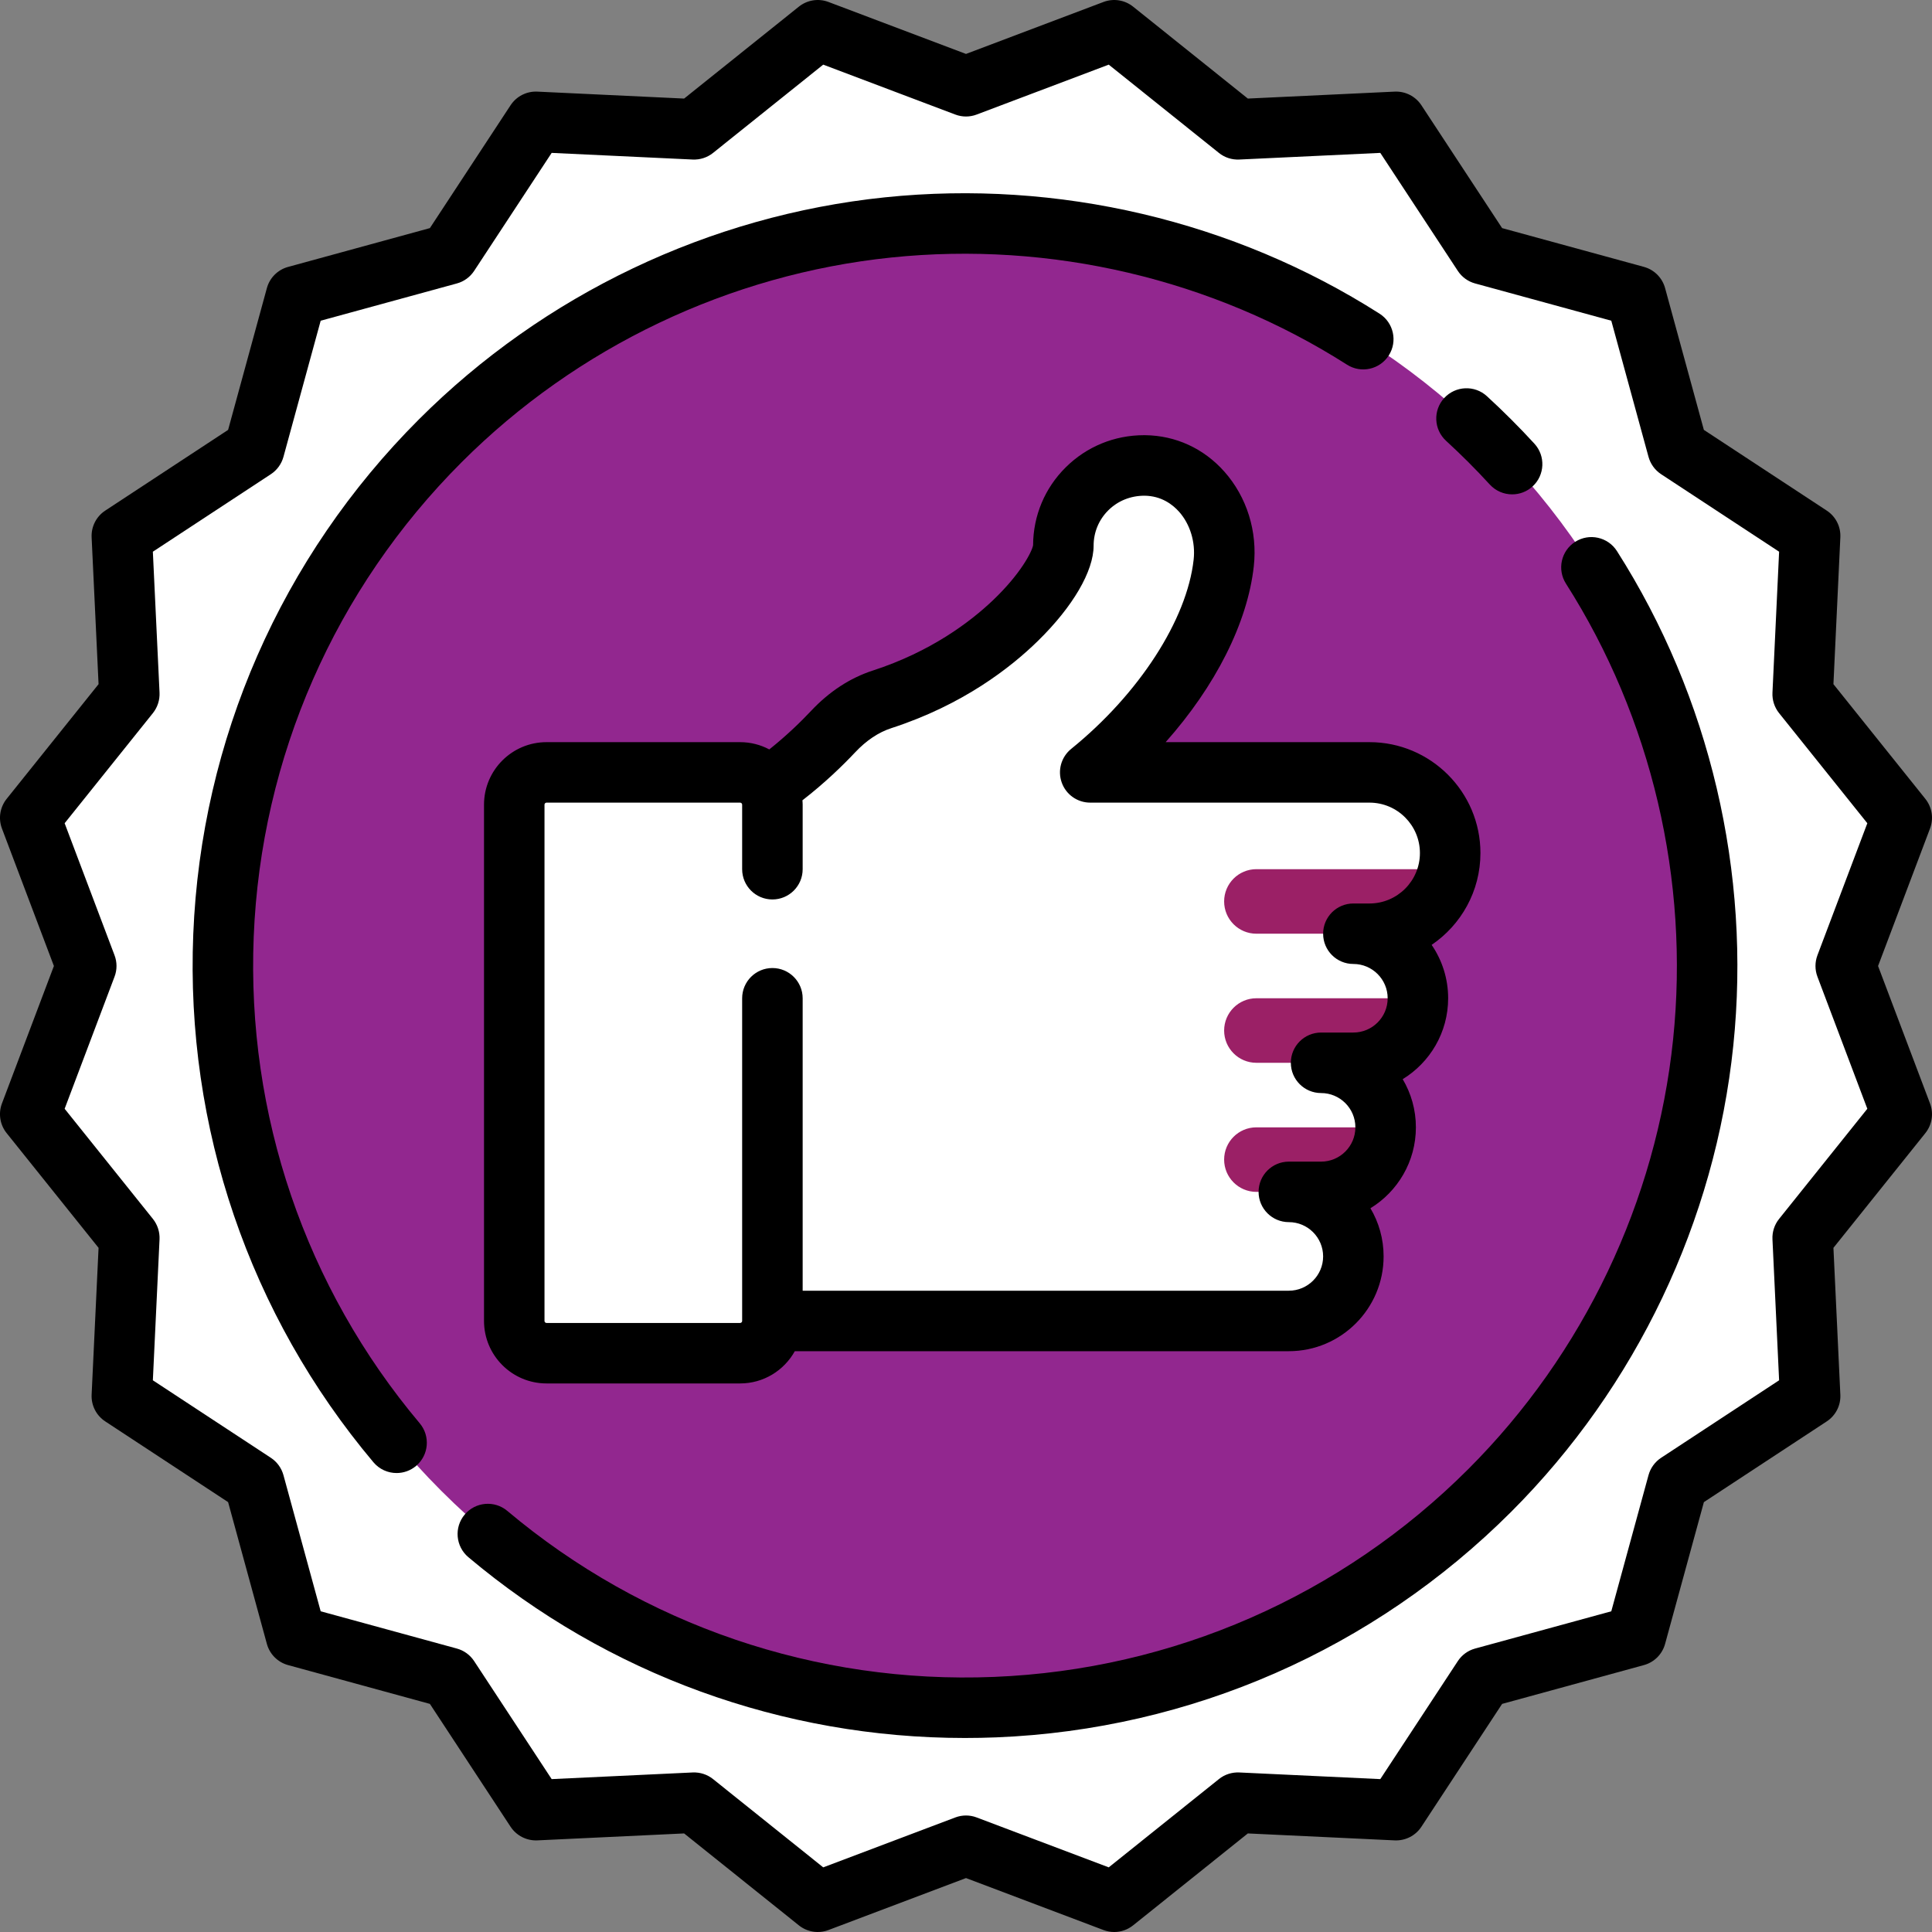 <?xml version="1.0" encoding="UTF-8"?> <svg xmlns="http://www.w3.org/2000/svg" width="59" height="59" viewBox="0 0 59 59" fill="none"><rect x="0" y="0" width="59" height="59" fill="#808080" stroke="none"/><g clip-path="url(#clip0)"><path d="M29.916 2.478L33.399 1.161C33.788 1.014 34.225 1.084 34.549 1.343L37.456 3.672C37.679 3.851 37.96 3.942 38.246 3.929L41.966 3.753C42.381 3.734 42.775 3.935 43.003 4.282L45.048 7.395C45.205 7.634 45.444 7.807 45.72 7.883L49.312 8.865C49.713 8.975 50.026 9.288 50.135 9.689L51.118 13.281C51.193 13.557 51.367 13.796 51.606 13.953L54.719 15.998C55.066 16.226 55.267 16.62 55.248 17.035L55.072 20.755C55.059 21.041 55.15 21.322 55.329 21.545L57.657 24.452C57.917 24.776 57.986 25.213 57.84 25.602L56.523 29.085C56.422 29.353 56.422 29.648 56.523 29.916L57.84 33.4C57.986 33.788 57.917 34.226 57.657 34.55L55.329 37.456C55.15 37.679 55.059 37.96 55.072 38.246L55.248 41.966C55.267 42.381 55.066 42.776 54.719 43.004L51.606 45.048C51.367 45.206 51.193 45.444 51.118 45.72L50.135 49.313C50.026 49.713 49.713 50.026 49.312 50.136L45.72 51.118C45.444 51.194 45.205 51.367 45.048 51.607L43.003 54.719C42.775 55.067 42.381 55.268 41.966 55.248L38.246 55.073C37.96 55.059 37.679 55.151 37.456 55.329L34.549 57.658C34.225 57.918 33.788 57.987 33.399 57.84L29.916 56.524C29.648 56.422 29.352 56.422 29.085 56.524L25.601 57.84C25.212 57.987 24.775 57.918 24.451 57.658L21.545 55.329C21.321 55.15 21.04 55.059 20.755 55.073L17.035 55.248C16.619 55.268 16.225 55.067 15.997 54.719L13.952 51.607C13.795 51.367 13.556 51.194 13.28 51.118L9.688 50.136C9.287 50.026 8.975 49.713 8.865 49.313L7.882 45.72C7.807 45.444 7.633 45.206 7.394 45.048L4.281 43.004C3.934 42.775 3.733 42.381 3.753 41.966L3.928 38.246C3.942 37.96 3.85 37.679 3.672 37.456L1.343 34.55C1.083 34.225 1.014 33.788 1.161 33.4L2.477 29.916C2.578 29.648 2.578 29.353 2.477 29.085L1.161 25.601C1.014 25.213 1.083 24.775 1.343 24.451L3.672 21.545C3.85 21.321 3.942 21.041 3.928 20.755L3.753 17.035C3.733 16.62 3.934 16.225 4.281 15.997L7.394 13.953C7.633 13.796 7.807 13.557 7.882 13.28L8.865 9.688C8.975 9.288 9.288 8.975 9.688 8.865L13.28 7.882C13.556 7.807 13.796 7.633 13.953 7.394L15.997 4.281C16.225 3.934 16.62 3.733 17.035 3.753L20.755 3.928C21.041 3.942 21.321 3.85 21.545 3.672L24.451 1.343C24.775 1.083 25.213 1.014 25.601 1.161L29.085 2.477C29.352 2.579 29.648 2.579 29.916 2.478Z" fill="white"></path><path d="M38.369 50.193C22.042 50.193 8.807 36.958 8.807 20.631C8.807 16.259 9.764 12.112 11.468 8.378L9.688 8.865C9.288 8.974 8.975 9.287 8.865 9.688L7.882 13.28C7.807 13.556 7.633 13.795 7.394 13.952L4.281 15.997C3.934 16.225 3.733 16.619 3.753 17.034L3.928 20.754C3.942 21.04 3.85 21.321 3.672 21.544L1.343 24.451C1.083 24.775 1.014 25.212 1.161 25.601L2.477 29.084C2.578 29.352 2.578 29.647 2.477 29.915L1.161 33.399C1.014 33.787 1.083 34.225 1.343 34.549L3.672 37.455C3.85 37.679 3.942 37.959 3.928 38.245L3.753 41.965C3.733 42.38 3.934 42.775 4.281 43.003L7.394 45.047C7.633 45.205 7.807 45.443 7.882 45.719L8.865 49.312C8.975 49.712 9.288 50.025 9.688 50.135L13.281 51.118C13.557 51.193 13.796 51.367 13.953 51.606L15.997 54.719C16.225 55.066 16.62 55.267 17.035 55.248L20.755 55.072C21.041 55.059 21.322 55.15 21.545 55.329L24.451 57.657C24.775 57.917 25.213 57.986 25.601 57.84L29.085 56.523C29.353 56.422 29.648 56.422 29.916 56.523L33.399 57.84C33.788 57.986 34.225 57.917 34.549 57.657L37.456 55.329C37.679 55.15 37.96 55.059 38.246 55.072L41.966 55.248C42.381 55.267 42.775 55.066 43.003 54.719L45.048 51.606C45.205 51.367 45.444 51.193 45.72 51.118L49.312 50.135C49.713 50.026 50.026 49.713 50.135 49.312L50.622 47.532C46.888 49.236 42.741 50.193 38.369 50.193Z" fill="white"></path><path d="M29.5 52.164C42.017 52.164 52.164 42.017 52.164 29.5C52.164 16.983 42.017 6.836 29.5 6.836C16.983 6.836 6.836 16.983 6.836 29.5C6.836 42.017 16.983 52.164 29.5 52.164Z" fill="#92278F"></path><path d="M38.781 45.624C38.615 45.349 38.328 45.173 38.008 45.14C26.587 43.972 17.675 34.331 17.675 22.602C17.675 19.63 18.25 16.794 19.291 14.194C19.557 13.531 18.815 12.931 18.229 13.34C12.55 17.306 9.055 24.183 9.924 31.812C10.935 40.683 18.026 47.862 26.877 49.033C31.063 49.587 35.004 48.789 38.392 47.056C38.911 46.79 39.081 46.125 38.781 45.624Z" fill="#92278F"></path><path d="M44.286 26.051C44.286 24.691 43.183 23.588 41.822 23.588H33.294C35.588 21.73 37.145 19.239 37.371 17.19C37.538 15.671 36.487 14.228 34.959 14.214C33.588 14.201 32.473 15.297 32.473 16.665C32.473 17.552 30.547 20.185 26.939 21.356C26.36 21.544 25.856 21.901 25.439 22.345C25.133 22.671 24.315 23.666 23.514 24.208C23.369 23.845 23.017 23.587 22.602 23.587H16.69C16.146 23.587 15.705 24.029 15.705 24.573V40.339C15.705 40.883 16.146 41.324 16.69 41.324H22.602C23.146 41.324 23.588 40.883 23.588 40.339H39.359C40.447 40.339 41.33 39.456 41.33 38.368C41.33 37.28 40.447 36.398 39.359 36.398H40.344C41.433 36.398 42.315 35.515 42.315 34.427C42.315 33.338 41.433 32.456 40.344 32.456H41.33C42.418 32.456 43.3 31.574 43.3 30.485C43.3 29.397 42.418 28.515 41.33 28.515H41.822C43.183 28.514 44.286 27.412 44.286 26.051Z" fill="white"></path><path d="M38.368 34.427C37.824 34.427 37.383 34.868 37.383 35.412C37.383 35.956 37.824 36.398 38.368 36.398H39.359H40.239C41.221 36.398 42.13 35.727 42.288 34.758C42.306 34.645 42.305 34.536 42.305 34.427H38.368Z" fill="#9B2066"></path><path d="M38.368 30.485C37.824 30.485 37.383 30.927 37.383 31.471C37.383 32.015 37.824 32.456 38.368 32.456H40.344H41.224C42.206 32.456 43.116 31.785 43.273 30.816C43.292 30.703 43.291 30.595 43.291 30.485H38.368Z" fill="#9B2066"></path><path d="M38.368 26.543C37.824 26.543 37.383 26.984 37.383 27.528C37.383 28.073 37.824 28.514 38.368 28.514H41.33H41.822C43.013 28.514 43.993 27.665 44.223 26.543H38.368Z" fill="#9B2066"></path><path d="M26.544 37.383V25.313C26.544 24.884 26.82 24.509 27.227 24.375C29.213 23.724 34.872 21.295 35.357 14.642C35.193 14.473 35.104 14.383 34.94 14.214C33.578 14.211 32.473 15.303 32.473 16.665C32.473 17.552 30.547 20.185 26.939 21.356C26.36 21.544 25.856 21.901 25.439 22.345C25.142 22.661 24.365 23.602 23.587 24.153V38.368H20.631C19.543 38.368 18.661 37.486 18.661 36.397V23.587H16.69C16.146 23.587 15.705 24.029 15.705 24.573V40.339C15.705 40.883 16.146 41.324 16.69 41.324H22.602C23.146 41.324 23.588 40.883 23.588 40.339H39.359C40.447 40.339 41.33 39.456 41.33 38.368H27.529C26.985 38.368 26.544 37.927 26.544 37.383Z" fill="white"></path><path d="M45.21 26.051C45.21 24.183 43.69 22.664 41.822 22.664H35.597C37.109 20.964 38.098 19.028 38.289 17.291C38.406 16.23 38.078 15.178 37.389 14.402C36.761 13.694 35.9 13.299 34.967 13.29C34.956 13.29 34.946 13.29 34.935 13.29C34.032 13.29 33.185 13.638 32.546 14.271C31.907 14.904 31.553 15.748 31.549 16.649C31.516 16.846 31.169 17.526 30.321 18.333C29.626 18.994 28.425 19.902 26.653 20.478C25.959 20.703 25.323 21.119 24.766 21.712C24.473 22.024 24.035 22.454 23.493 22.886C23.227 22.745 22.924 22.664 22.602 22.664H16.69C15.637 22.664 14.781 23.52 14.781 24.573V40.339C14.781 41.392 15.637 42.248 16.69 42.248H22.602C23.32 42.248 23.946 41.85 24.272 41.263H39.359C40.955 41.263 42.253 39.965 42.253 38.368C42.253 37.832 42.107 37.329 41.851 36.898C42.683 36.388 43.239 35.471 43.239 34.427C43.239 33.89 43.092 33.387 42.836 32.956C43.668 32.447 44.224 31.53 44.224 30.485C44.224 29.881 44.038 29.32 43.72 28.855C44.618 28.245 45.21 27.216 45.21 26.051ZM41.822 27.591H41.33C40.819 27.591 40.406 28.004 40.406 28.515C40.406 29.025 40.819 29.438 41.33 29.438C41.907 29.438 42.377 29.908 42.377 30.485C42.377 31.063 41.907 31.532 41.33 31.532H40.344C39.834 31.532 39.42 31.946 39.42 32.456C39.42 32.966 39.834 33.38 40.344 33.38C40.922 33.38 41.391 33.85 41.391 34.427C41.391 35.004 40.922 35.474 40.344 35.474H39.359C38.849 35.474 38.435 35.888 38.435 36.398C38.435 36.908 38.849 37.322 39.359 37.322C39.936 37.322 40.406 37.791 40.406 38.369C40.406 38.946 39.936 39.416 39.359 39.416H24.512V30.486C24.512 29.976 24.098 29.562 23.588 29.562C23.078 29.562 22.664 29.975 22.664 30.486V40.34C22.664 40.373 22.636 40.401 22.602 40.401H16.69C16.656 40.401 16.628 40.373 16.628 40.34V24.573C16.628 24.539 16.656 24.511 16.69 24.511H22.602C22.636 24.511 22.664 24.539 22.664 24.573V26.544C22.664 27.054 23.077 27.468 23.588 27.468C24.098 27.468 24.512 27.054 24.512 26.544V24.573C24.512 24.528 24.508 24.484 24.505 24.44C25.197 23.904 25.751 23.362 26.113 22.977C26.455 22.613 26.828 22.363 27.224 22.235C29.398 21.529 30.862 20.392 31.706 19.563C32.765 18.524 33.397 17.441 33.397 16.665C33.397 16.255 33.556 15.871 33.847 15.583C34.141 15.292 34.53 15.138 34.95 15.138C35.468 15.143 35.811 15.408 36.008 15.629C36.345 16.009 36.511 16.555 36.452 17.089C36.25 18.925 34.782 21.194 32.712 22.87C32.408 23.116 32.292 23.527 32.423 23.896C32.553 24.265 32.902 24.511 33.294 24.511H41.822C42.671 24.511 43.362 25.202 43.362 26.051C43.362 26.9 42.671 27.591 41.822 27.591Z" fill="black"></path><path d="M19.646 36.449C19.136 36.449 18.718 36.868 18.718 37.378C18.718 37.888 19.136 38.307 19.646 38.307C20.156 38.307 20.575 37.888 20.575 37.378C20.575 36.868 20.157 36.449 19.646 36.449Z" fill="white"></path><path d="M57.353 29.5L58.94 25.3C59.056 24.995 59.001 24.651 58.797 24.396L55.99 20.893L56.201 16.408C56.217 16.082 56.059 15.772 55.786 15.593L52.033 13.128L50.849 8.798C50.763 8.483 50.517 8.236 50.202 8.15L45.872 6.966L43.407 3.214C43.227 2.941 42.917 2.783 42.591 2.798L38.107 3.01L34.603 0.203C34.348 -0.001 34.005 -0.056 33.699 0.06L29.5 1.647L25.3 0.06C24.995 -0.056 24.651 -0.001 24.396 0.203L20.892 3.01L16.408 2.798C16.08 2.783 15.772 2.941 15.592 3.214L13.128 6.966L8.798 8.151C8.483 8.237 8.236 8.483 8.15 8.798L6.966 13.128L3.214 15.593C2.941 15.772 2.783 16.082 2.798 16.409L3.01 20.893L0.203 24.396C-0.001 24.651 -0.056 24.995 0.059 25.301L1.646 29.5L0.059 33.699C-0.056 34.005 -0.002 34.349 0.203 34.604L3.01 38.107L2.798 42.592C2.783 42.918 2.941 43.228 3.214 43.407L6.966 45.872L8.15 50.202C8.236 50.517 8.483 50.763 8.797 50.849L13.128 52.034L15.592 55.786C15.772 56.059 16.083 56.216 16.408 56.202L20.892 55.99L24.396 58.797C24.651 59.001 24.995 59.056 25.3 58.94L29.5 57.353L33.699 58.94C33.805 58.98 33.916 59 34.026 59C34.233 59 34.437 58.93 34.603 58.797L38.107 55.99L42.591 56.202C42.919 56.216 43.228 56.059 43.407 55.786L45.872 52.034L50.202 50.849C50.517 50.763 50.763 50.517 50.849 50.202L52.034 45.872L55.786 43.407C56.059 43.228 56.217 42.918 56.201 42.592L55.99 38.107L58.797 34.604C59.001 34.349 59.056 34.005 58.94 33.699L57.353 29.5ZM55.501 29.826L57.025 33.86L54.33 37.224C54.189 37.4 54.117 37.621 54.128 37.846L54.331 42.152L50.727 44.519C50.539 44.643 50.403 44.831 50.343 45.048L49.206 49.206L45.047 50.344C44.83 50.403 44.642 50.54 44.519 50.728L42.152 54.331L37.845 54.128C37.62 54.118 37.399 54.189 37.224 54.33L33.859 57.026L29.826 55.502C29.721 55.462 29.61 55.442 29.5 55.442C29.389 55.442 29.278 55.462 29.173 55.502L25.14 57.026L21.775 54.33C21.6 54.189 21.378 54.118 21.154 54.128L16.847 54.331L14.48 50.728C14.357 50.54 14.169 50.403 13.952 50.344L9.793 49.206L8.656 45.048C8.596 44.831 8.46 44.643 8.272 44.519L4.668 42.152L4.872 37.846C4.882 37.621 4.81 37.4 4.67 37.224L1.974 33.86L3.498 29.826C3.578 29.616 3.578 29.384 3.498 29.173L1.974 25.14L4.67 21.776C4.81 21.6 4.882 21.379 4.872 21.154L4.668 16.848L8.272 14.481C8.46 14.357 8.596 14.169 8.656 13.952L9.793 9.794L13.952 8.656C14.169 8.597 14.357 8.46 14.48 8.272L16.847 4.669L21.154 4.872C21.378 4.882 21.6 4.811 21.775 4.67L25.14 1.974L29.173 3.498C29.384 3.578 29.616 3.578 29.826 3.498L33.859 1.974L37.224 4.67C37.399 4.811 37.62 4.883 37.845 4.872L42.152 4.669L44.519 8.272C44.642 8.46 44.83 8.597 45.047 8.656L49.206 9.794L50.343 13.952C50.403 14.169 50.539 14.357 50.727 14.481L54.331 16.848L54.128 21.154C54.117 21.379 54.189 21.6 54.329 21.776L57.025 25.14L55.501 29.173C55.422 29.384 55.422 29.616 55.501 29.826Z" fill="black"></path><path d="M44.843 14.115C45.065 14.337 45.285 14.567 45.497 14.798C45.679 14.996 45.928 15.097 46.178 15.097C46.401 15.097 46.625 15.017 46.803 14.854C47.178 14.509 47.203 13.924 46.858 13.549C46.628 13.298 46.39 13.049 46.149 12.809C45.908 12.568 45.66 12.33 45.409 12.1C45.034 11.755 44.449 11.78 44.104 12.155C43.759 12.531 43.784 13.116 44.16 13.461C44.391 13.673 44.62 13.893 44.843 14.115Z" fill="black"></path><path d="M14.098 14.115C17.617 10.596 22.276 8.376 27.217 7.864C32.088 7.359 37.031 8.522 41.136 11.137C41.566 11.411 42.137 11.284 42.411 10.854C42.685 10.424 42.559 9.853 42.129 9.579C37.674 6.741 32.31 5.479 27.026 6.026C21.665 6.582 16.61 8.99 12.791 12.809C8.589 17.011 6.142 22.593 5.902 28.527C5.663 34.427 7.617 40.154 11.404 44.655C11.587 44.872 11.848 44.984 12.111 44.984C12.321 44.984 12.532 44.913 12.706 44.767C13.096 44.438 13.146 43.856 12.818 43.465C9.328 39.318 7.528 34.04 7.748 28.602C7.97 23.133 10.225 17.988 14.098 14.115Z" fill="black"></path><path d="M48.104 16.546C47.673 16.82 47.547 17.392 47.821 17.822C50.436 21.927 51.599 26.87 51.094 31.741C50.582 36.682 48.362 41.341 44.843 44.86C40.97 48.733 35.825 50.988 30.356 51.21C24.919 51.431 19.64 49.629 15.492 46.14C15.102 45.812 14.52 45.862 14.191 46.252C13.862 46.643 13.913 47.225 14.303 47.554C18.558 51.134 23.908 53.075 29.464 53.075C29.785 53.075 30.108 53.069 30.431 53.056C36.365 52.816 41.947 50.369 46.15 46.167C49.968 42.348 52.377 37.293 52.932 31.931C53.479 26.647 52.218 21.284 49.379 16.829C49.105 16.399 48.534 16.272 48.104 16.546Z" fill="black"></path></g><defs><clipPath id="clip0"><rect width="59" height="59" fill="white"></rect></clipPath></defs></svg> 